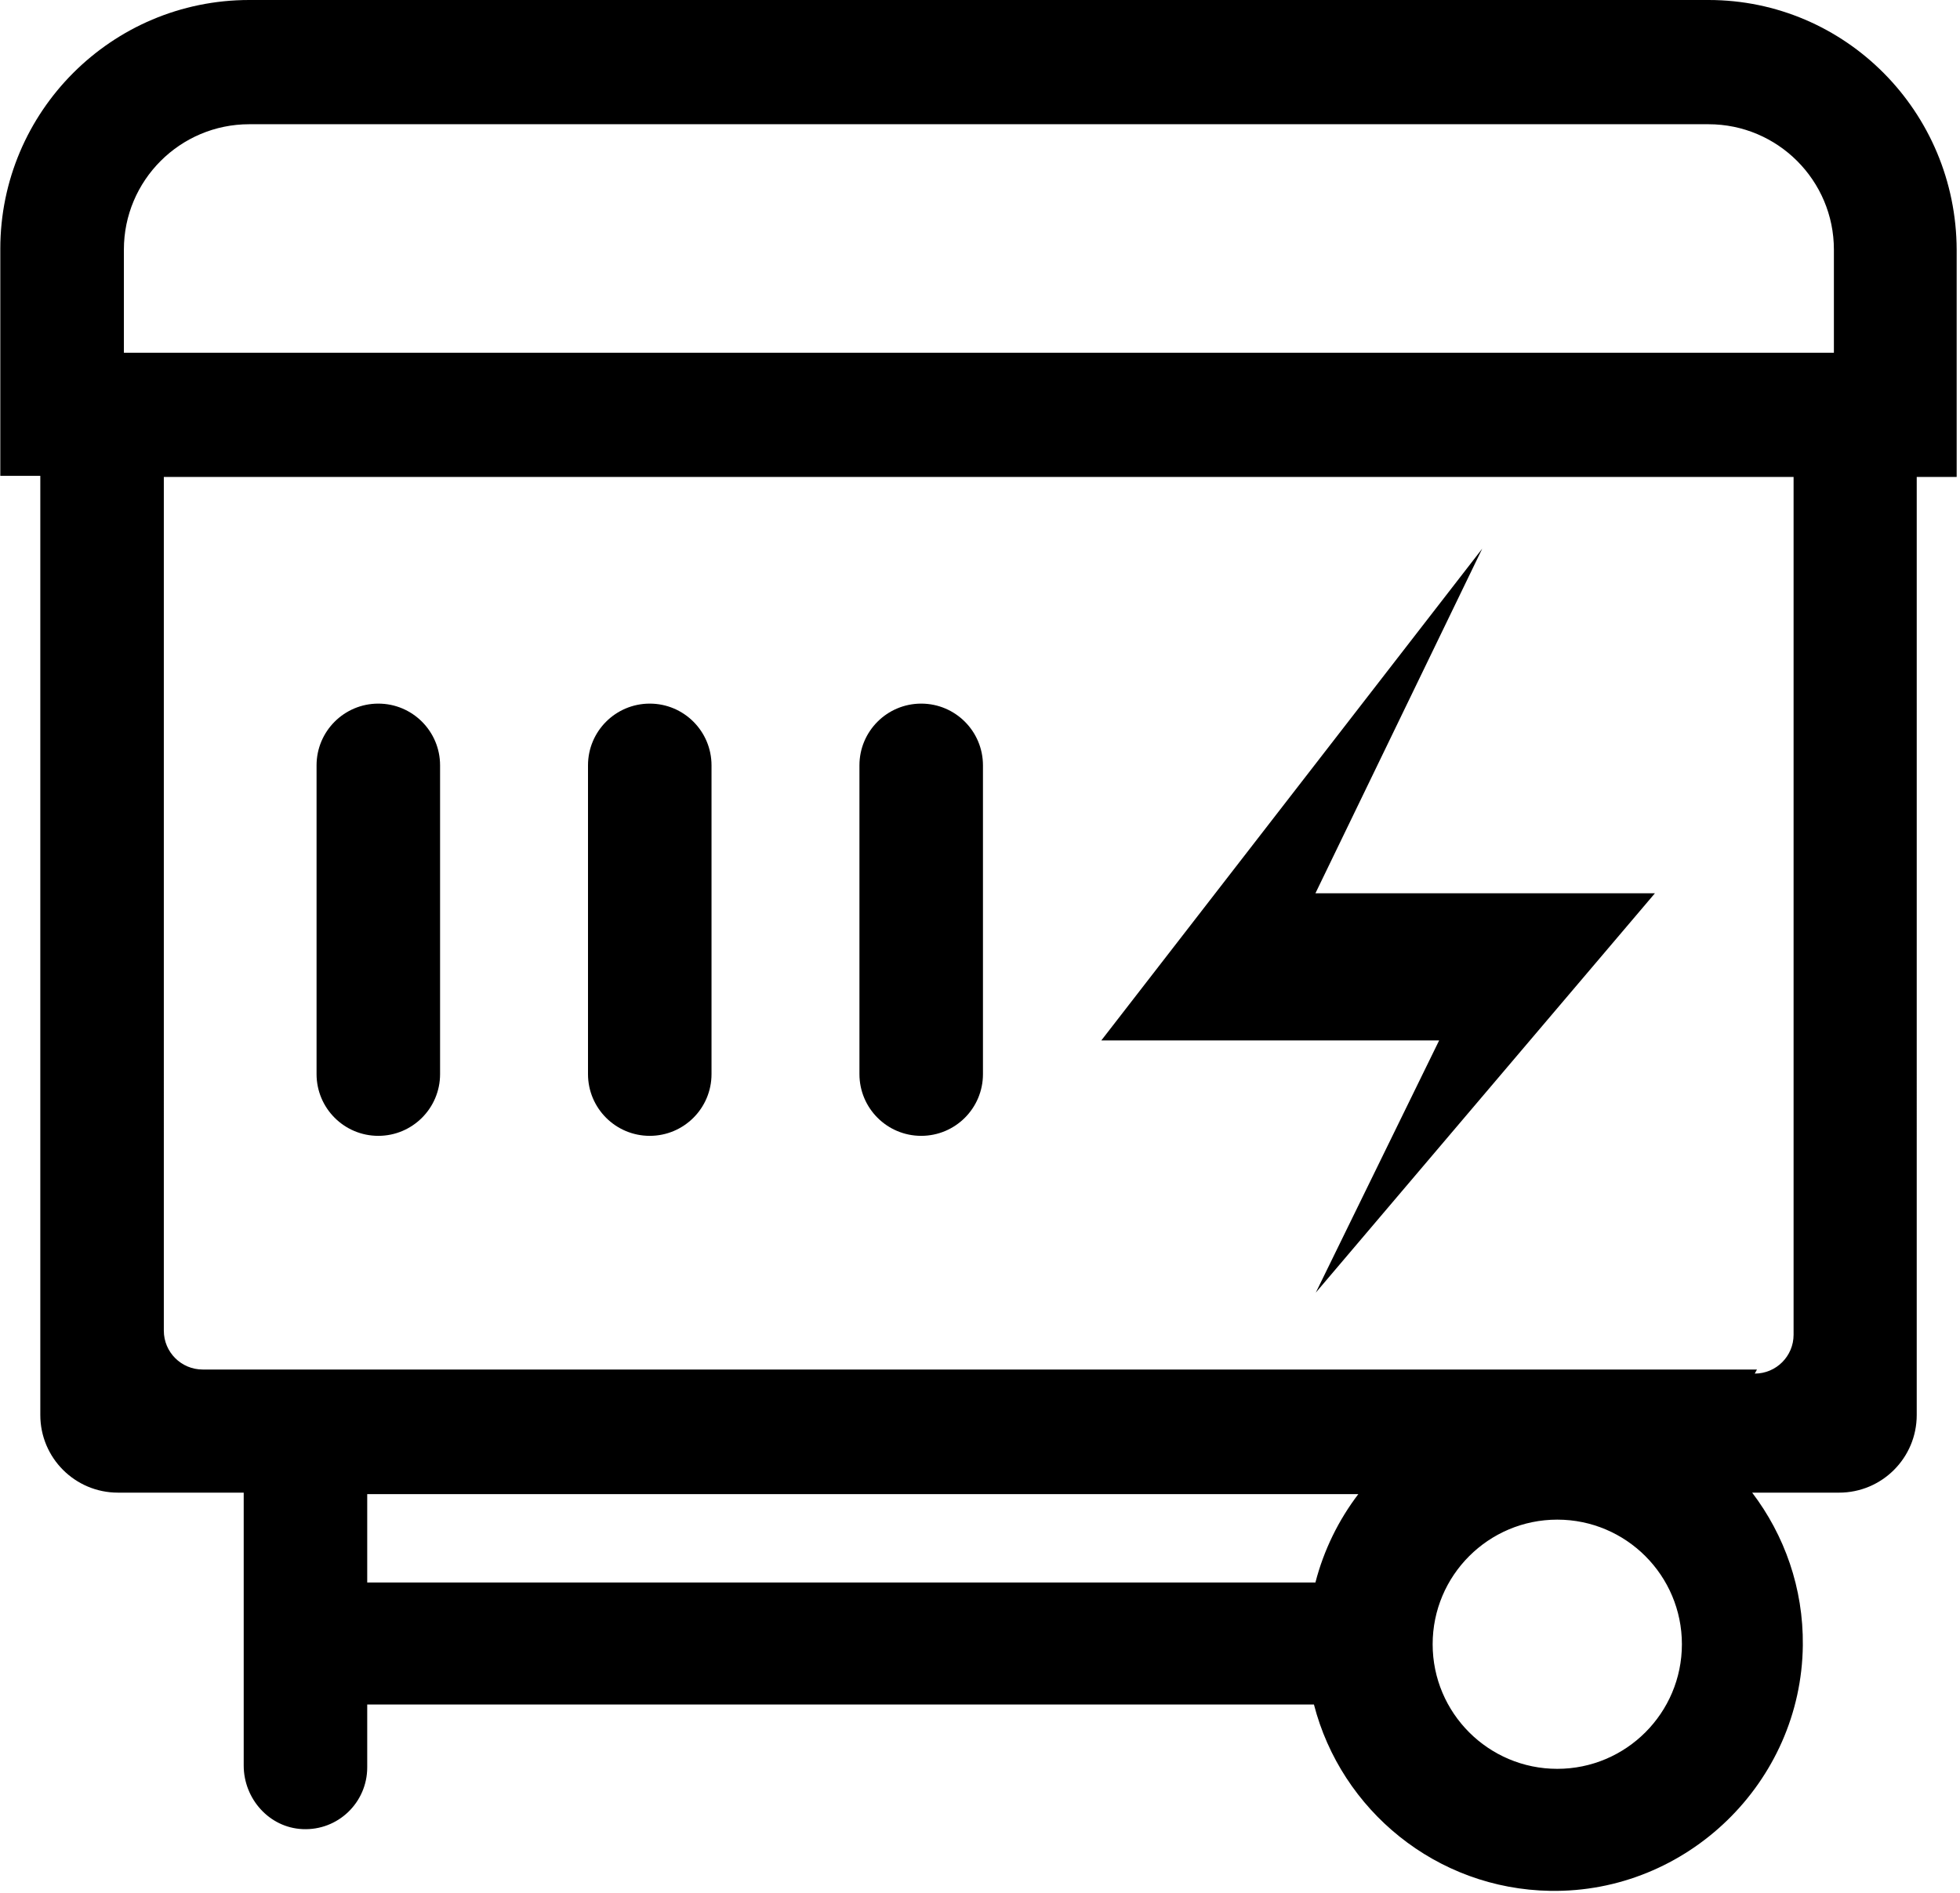 <svg xmlns="http://www.w3.org/2000/svg" viewBox="0 0 530 512"><path d="M462 0H67.4C30.2 0 .082 30.2 .082 67.3v61.4H10.9v254c0 11.6 9.39 21 21 21H65.9v73.8c0 9.01 6.92 16.8 15.9 17.2 9.61 .451 17.5-7.21 17.5-16.7v-17h256c7.37 28.6 33.1 49.9 63.9 50.4 37 .63 67.9-29.4 68.3-66.4 .168-15.5-4.97-29.8-13.7-41.3h23.5c11.6 0 21-9.39 21-21V129h10.8v-61.4C529 30.2 499 0 462 0zm-106 428H99.3v-23.9h268c-5.33 7.01-9.33 15.1-11.6 23.9zm65.1 50.4c-18.6 0-33.7-15.1-33.7-33.7s15.1-33.7 33.7-33.7 33.7 15.1 33.7 33.7-15.1 33.7-33.7 33.7zm54-108H54.8c-5.79 0-10.5-4.7-10.5-10.5V129H485v232c0 5.79-4.7 10.5-10.5 10.5zm21.3-275H33.5v-27.9c0-18.7 15.2-33.9 33.9-33.9H462c18.7 0 33.9 15.2 33.9 33.9v27.9zm-107 186h-91.6l103-133-45.1 93.2h91.8l-91.7 108 33.5-68.5zM119 207v83.5c0 9.24-7.49 16.7-16.7 16.7h0c-9.24 0-16.7-7.49-16.7-16.7v-83.5c0-9.24 7.49-16.7 16.7-16.7h0c9.24 0 16.7 7.49 16.7 16.7zm73.4 0v83.5c0 9.24-7.49 16.7-16.7 16.7h0c-9.24 0-16.7-7.49-16.7-16.7v-83.5c0-9.24 7.49-16.7 16.7-16.7h0c9.24 0 16.7 7.49 16.7 16.7zm73.4 0v83.5c0 9.24-7.49 16.7-16.7 16.7h0c-9.24 0-16.7-7.49-16.7-16.7v-83.5c0-9.24 7.49-16.7 16.7-16.7h0c9.24 0 16.7 7.49 16.7 16.7z"/></svg>
